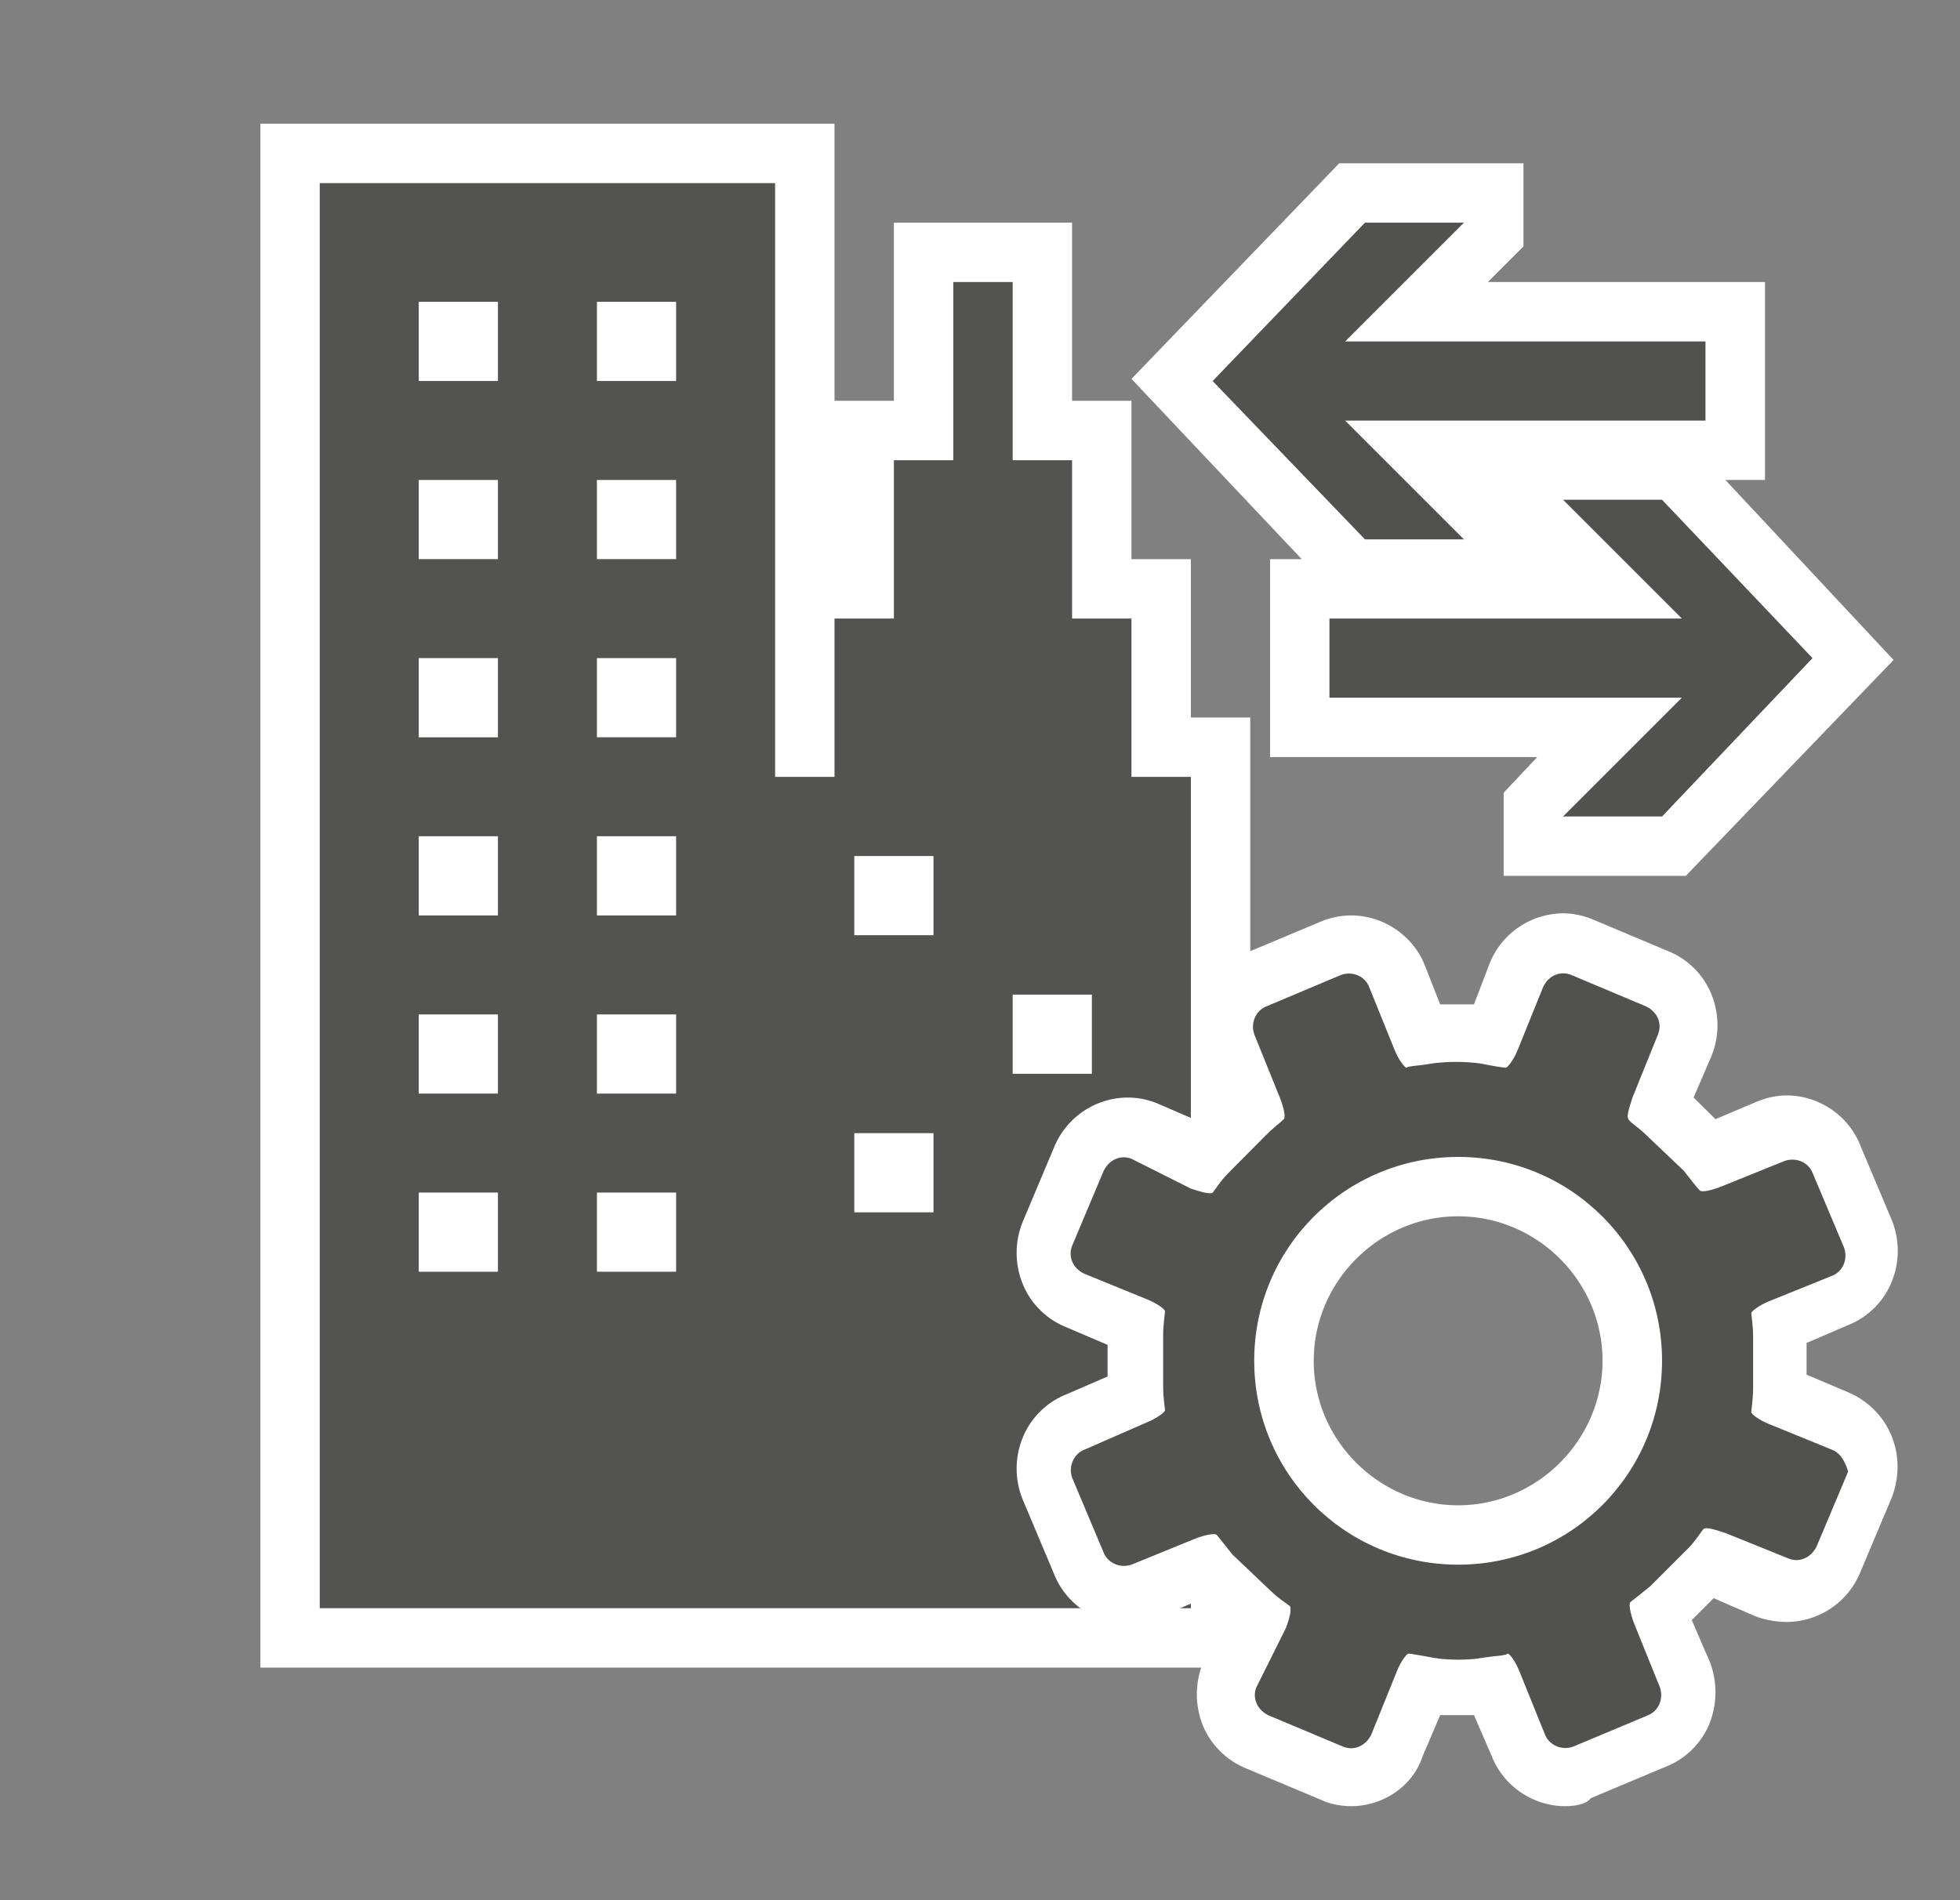 <svg xmlns="http://www.w3.org/2000/svg" xmlns:v="http://schemas.microsoft.com/visio/2003/SVGExtensions/" width="99" height="96" viewBox="0 0 74.25 72" color-interpolation-filters="sRGB" fill="none" fill-rule="evenodd" font-size="12" overflow="visible" stroke-linecap="square" stroke-miterlimit="3">
  <rect x="0" y="0" width="74.25" height="72" fill="#808080" stroke="none"/>
  <v:documentProperties v:langID="4108" v:metric="true" v:viewMarkup="false"/>
  <style>
    .st1,.st3{fill:#fff;stroke:none;stroke-linecap:butt;stroke-width:.75}.st3{fill:#515150}
  </style>
  <g v:mID="0" v:index="1" v:groupContext="foregroundPage">
    <v:pageProperties v:drawingScale=".039" v:pageScale=".039" v:drawingUnits="24" v:shadowOffsetX="8.504" v:shadowOffsetY="-8.504"/>
    <v:layer v:name="symbols" v:index="0"/>
    <g id="group123-1" transform="translate(9.863 -3.563)" v:mID="123" v:groupContext="group" v:layerMember="0">
      <g id="group124-2" transform="translate(0 -5.25)" v:mID="124" v:groupContext="group" v:layerMember="0">
        <g id="shape125-3" v:mID="125" v:groupContext="shape" v:layerMember="0">
          <path d="M21.75 24V13.5H0V72h37.5V36h-2.25v-6H33v-6h-2.25v-6.75H24V24h-2.25z" class="st1"/>
        </g>
        <g id="shape126-5" v:mID="126" v:groupContext="shape" v:layerMember="0" transform="translate(2.25 -2.25)">
          <path d="M30.75 40.5v-6H28.5v-6h-2.25v-6.75H24v6.75h-2.25v6H19.5v6h-2.25V18H0v54h33V40.5h-2.25zm-24 18.75h-3v-3h3v3zm0-6.75h-3v-3h3v3zm0-6.75h-3v-3h3v3zm0-6.75h-3v-3h3v3zm0-6.75h-3v-3h3v3zm0-6.75h-3v-3h3v3zm6.75 33.75h-3v-3h3v3zm0-6.75h-3v-3h3v3zm0-6.75h-3v-3h3v3zm0-6.75h-3v-3h3v3zm0-6.75h-3v-3h3v3zm0-6.75h-3v-3h3v3zM23.25 57h-3v-3h3v3zm0-10.5h-3v-3h3v3zm6 5.25h-3v-3h3v3z" fill="#535352" stroke-linecap="butt" stroke-width=".75"/>
        </g>
      </g>
      <g id="group127-7" transform="translate(33 -35.25)" v:mID="127" v:groupContext="group" v:layerMember="0">
        <g id="shape128-8" v:mID="128" v:groupContext="shape" v:layerMember="0">
          <path d="M22.5 57H24v-7.5H13.5l1.35-1.35V45H7.87L0 53.17 6.45 60h-1.2v7.5h10.12l-1.27 1.35V72H21l7.87-8.18L22.5 57z" class="st1"/>
        </g>
        <g id="shape129-10" v:mID="129" v:groupContext="shape" v:layerMember="0" transform="translate(3.075 -12.75)">
          <path d="M18.67 64.5H5.02l4.5-4.5H5.77L0 66l5.77 6h3.75l-4.5-4.5h13.65v-3z" class="st3"/>
        </g>
        <g id="shape130-12" v:mID="130" v:groupContext="shape" v:layerMember="0" transform="translate(7.5 -2.25)">
          <path d="M0 67.5h13.35L8.85 72h3.75l5.7-6-5.7-6H8.85l4.5 4.5H0v3z" class="st3"/>
        </g>
      </g>
      <g id="group131-14" transform="translate(28.575)" v:mID="131" v:groupContext="group" v:layerMember="0">
        <g id="shape132-15" v:mID="132" v:groupContext="shape" v:layerMember="0">
          <path d="M20.85 72c-1.2 0-2.32-.75-2.77-1.88l-.68-1.57h-1.28l-.67 1.57c-.37 1.13-1.5 1.88-2.7 1.88-.37 0-.82-.08-1.12-.23l-2.86-1.2c-.74-.3-1.35-.9-1.65-1.65-.29-.75-.29-1.57 0-2.32l.68-1.58-.83-.82-1.57.67c-.37.15-.75.23-1.12.23-1.2 0-2.33-.75-2.78-1.88L.3 60.37c-.3-.75-.3-1.57 0-2.32.3-.75.9-1.35 1.65-1.65l1.57-.68v-1.2l-1.57-.67C1.2 53.55.6 52.95.3 52.2c-.3-.75-.3-1.58 0-2.33l1.2-2.85a3.029 3.029 0 0 1 2.78-1.87c.37 0 .75.07 1.12.22l1.57.68.83-.83-.68-1.57c-.29-.75-.29-1.58 0-2.33.3-.75.91-1.35 1.65-1.65l2.86-1.2c.37-.15.75-.22 1.12-.22 1.2 0 2.33.75 2.78 1.87l.59 1.5h1.28l.6-1.57a3.023 3.023 0 0 1 2.78-1.88c.37 0 .75.08 1.12.23l2.85 1.2c.75.3 1.35.9 1.65 1.65.3.75.3 1.57 0 2.32l-.68 1.58.83.82 1.58-.67c.37-.15.75-.23 1.12-.23 1.2 0 2.33.75 2.78 1.88l1.2 2.85c.3.75.3 1.57 0 2.32-.3.75-.9 1.35-1.65 1.65l-1.58.68v1.2l1.58.67c1.57.68 2.25 2.4 1.65 3.98l-1.2 2.85a3.029 3.029 0 0 1-2.78 1.87c-.37 0-.82-.07-1.2-.22l-1.57-.68-.83.83.68 1.57c.29.75.29 1.58 0 2.33-.3.75-.9 1.35-1.65 1.65l-2.86 1.2c-.14.22-.59.3-.97.3zM16.8 49.65c-3 0-5.47 2.47-5.47 5.47-.01 3 2.47 5.48 5.47 5.48 3 0 5.47-2.48 5.47-5.48 0-3-2.47-5.47-5.47-5.47z" class="st1"/>
        </g>
        <g id="shape133-17" v:mID="133" v:groupContext="shape" v:layerMember="0" transform="translate(2.025 -2.1)">
          <path d="M28.95 60.6l-2.4-.98c-.37-.15-.67-.37-.67-.45 0-.07.07-.52.07-.9v-1.95c0-.45-.07-.82-.07-.9 0-.07.3-.3.67-.45l2.4-.97c.38-.15.6-.6.45-1.05l-1.2-2.85c-.15-.38-.6-.6-1.05-.45l-2.4.97c-.37.15-.75.23-.82.15-.08-.07-.31-.37-.61-.75l-1.42-1.35c-.3-.3-.67-.52-.67-.6-.08-.07 0-.37.15-.82l.97-2.4c.15-.38 0-.83-.45-1.05l-2.85-1.2c-.38-.15-.83 0-1.05.45l-.97 2.4c-.15.37-.38.67-.45.67-.08 0-.53-.07-.9-.15 0 0-.38-.07-.98-.07s-.98.07-.98.07c-.45.08-.82.08-.9.15-.07 0-.3-.3-.45-.67l-.97-2.4c-.15-.38-.6-.6-1.05-.45L7.5 43.8c-.37.15-.6.6-.45 1.05l.97 2.4c.15.37.23.75.15.82-.07.08-.37.3-.67.6L6.08 50.1c-.3.3-.53.67-.6.75-.08.07-.38 0-.83-.15L2.4 49.57c-.37-.15-.82 0-1.05.45l-1.2 2.85c-.15.38 0 .83.45 1.05l2.4.98c.37.15.67.37.67.45 0 .07-.07.52-.07.9v1.95c0 .45.07.82.07.9 0 .07-.3.3-.67.45L.6 60.6c-.37.15-.6.6-.45 1.05l1.2 2.85c.15.37.6.6 1.05.45l2.4-.98c.38-.15.75-.22.83-.15.07.08.3.38.6.75l1.42 1.35c.3.3.67.53.75.6.07.08 0 .45-.15.83L7.13 69.6c-.15.37 0 .82.44 1.05l2.86 1.2c.37.15.82 0 1.05-.45l.97-2.4c.15-.38.37-.68.45-.68.07 0 .52.08.9.15 0 0 .37.08.98.08.6 0 .97-.08.97-.08.45-.07.83-.07.9-.15.08 0 .3.3.45.68l.97 2.4c.15.37.6.6 1.05.45l2.86-1.2c.37-.15.59-.6.44-1.05l-.97-2.4c-.15-.38-.22-.75-.15-.83.08-.07.38-.3.75-.6l1.42-1.42c.3-.3.53-.68.6-.75.08-.08.38 0 .83.15l2.4.97c.37.15.82 0 1.05-.45l1.2-2.85c-.07-.22-.22-.67-.6-.82zm-14.17 4.35c-4.28 0-7.73-3.45-7.73-7.73 0-4.27 3.45-7.72 7.73-7.72 4.27 0 7.72 3.45 7.72 7.72 0 4.28-3.45 7.73-7.72 7.73z" class="st3"/>
        </g>
      </g>
    </g>
  </g>
</svg>
